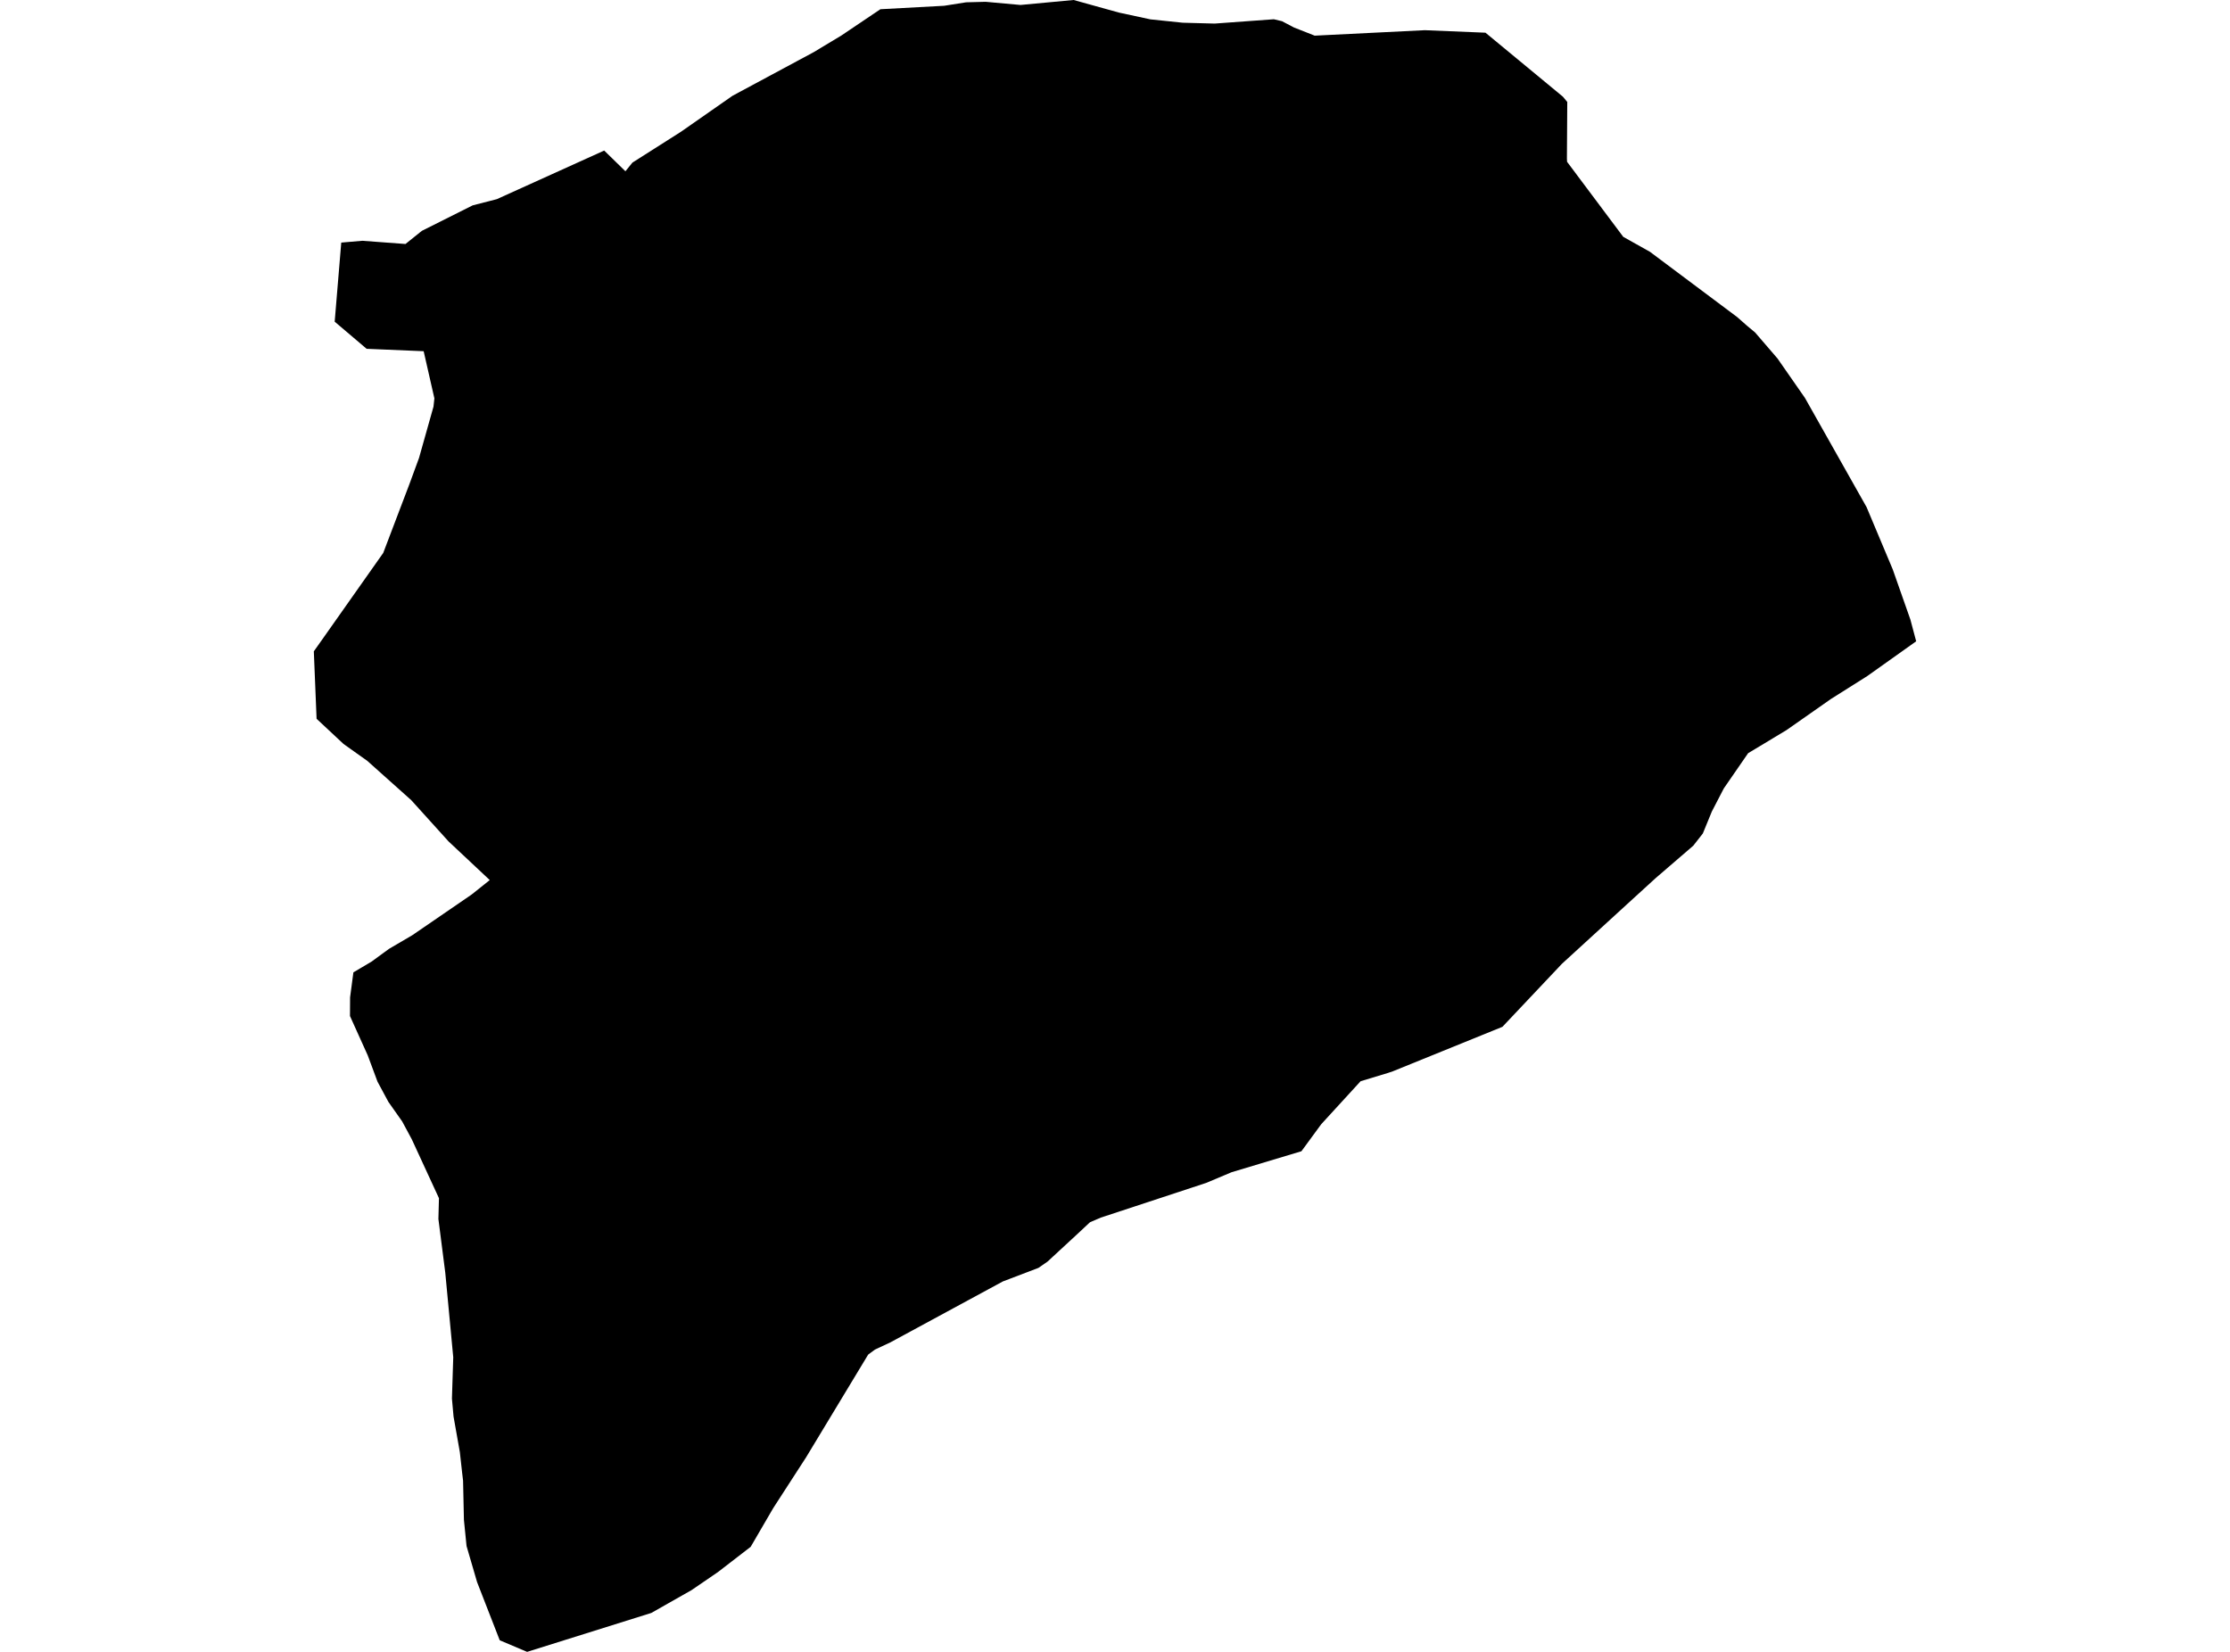 <?xml version='1.0'?>
<svg  baseProfile = 'tiny' width = '540' height = '400' stroke-linecap = 'round' stroke-linejoin = 'round' version='1.1' xmlns='http://www.w3.org/2000/svg'>
<path id='1900101001' title='1900101001'  d='M 378.449 23.402 379.518 24.69 379.433 38.401 379.47 39.178 393.071 57.346 399.544 60.977 420.676 76.789 423.019 78.854 424.999 80.505 430.427 86.808 437.07 96.354 451.996 122.804 458.335 137.887 462.61 150.044 464.007 155.29 452.13 163.731 443.349 169.269 432.601 176.798 423.311 182.385 417.421 190.922 414.53 196.496 412.344 201.828 410.025 204.791 400.917 212.636 394.383 218.599 378.231 233.379 363.815 248.644 337.304 259.404 336.126 259.805 329.471 261.821 319.938 272.229 315.141 278.775 298.236 283.851 292.091 286.438 266.563 294.842 263.952 295.959 261.329 298.412 253.666 305.492 251.456 307.022 242.845 310.301 215.557 325.081 211.865 326.806 210.225 328.02 195.203 352.88 187.661 364.538 187.2 365.255 181.783 374.557 173.865 380.666 167.453 385.05 157.713 390.576 127.643 400 121.013 397.195 115.523 383.095 112.973 374.363 112.341 368.048 112.135 358.551 111.892 356.499 111.358 351.665 109.828 343.031 109.439 338.671 109.755 328.664 107.824 308.176 106.16 295.182 106.294 290.142 99.723 275.896 97.392 271.561 94.052 266.825 91.417 261.93 89.048 255.555 84.749 246.033 84.774 241.516 85.575 235.456 89.947 232.869 94.21 229.76 99.845 226.457 114.175 216.632 118.596 213.11 108.625 203.759 99.578 193.752 88.939 184.243 83.183 180.15 76.661 174.053 75.993 157.719 78.058 154.805 92.801 133.892 99.14 117.23 101.472 110.878 104.97 98.467 105.188 96.463 102.589 85.047 88.781 84.464 81.045 77.894 82.636 58.742 87.749 58.305 98.193 59.082 101.739 56.229 102.201 55.876 114.455 49.731 120.308 48.225 146.309 36.457 151.446 41.473 153.147 39.372 164.915 31.891 176.889 23.536 177.399 23.184 197.061 12.618 203.74 8.598 213.189 2.235 228.648 1.397 233.931 0.559 238.68 0.437 247.12 1.202 259.981 0 270.959 3.048 278.574 4.688 286.395 5.501 294.131 5.708 308.461 4.663 310.453 5.137 313.307 6.643 318.359 8.635 345.028 7.311 359.711 7.918 378.449 23.402 Z' />
</svg>